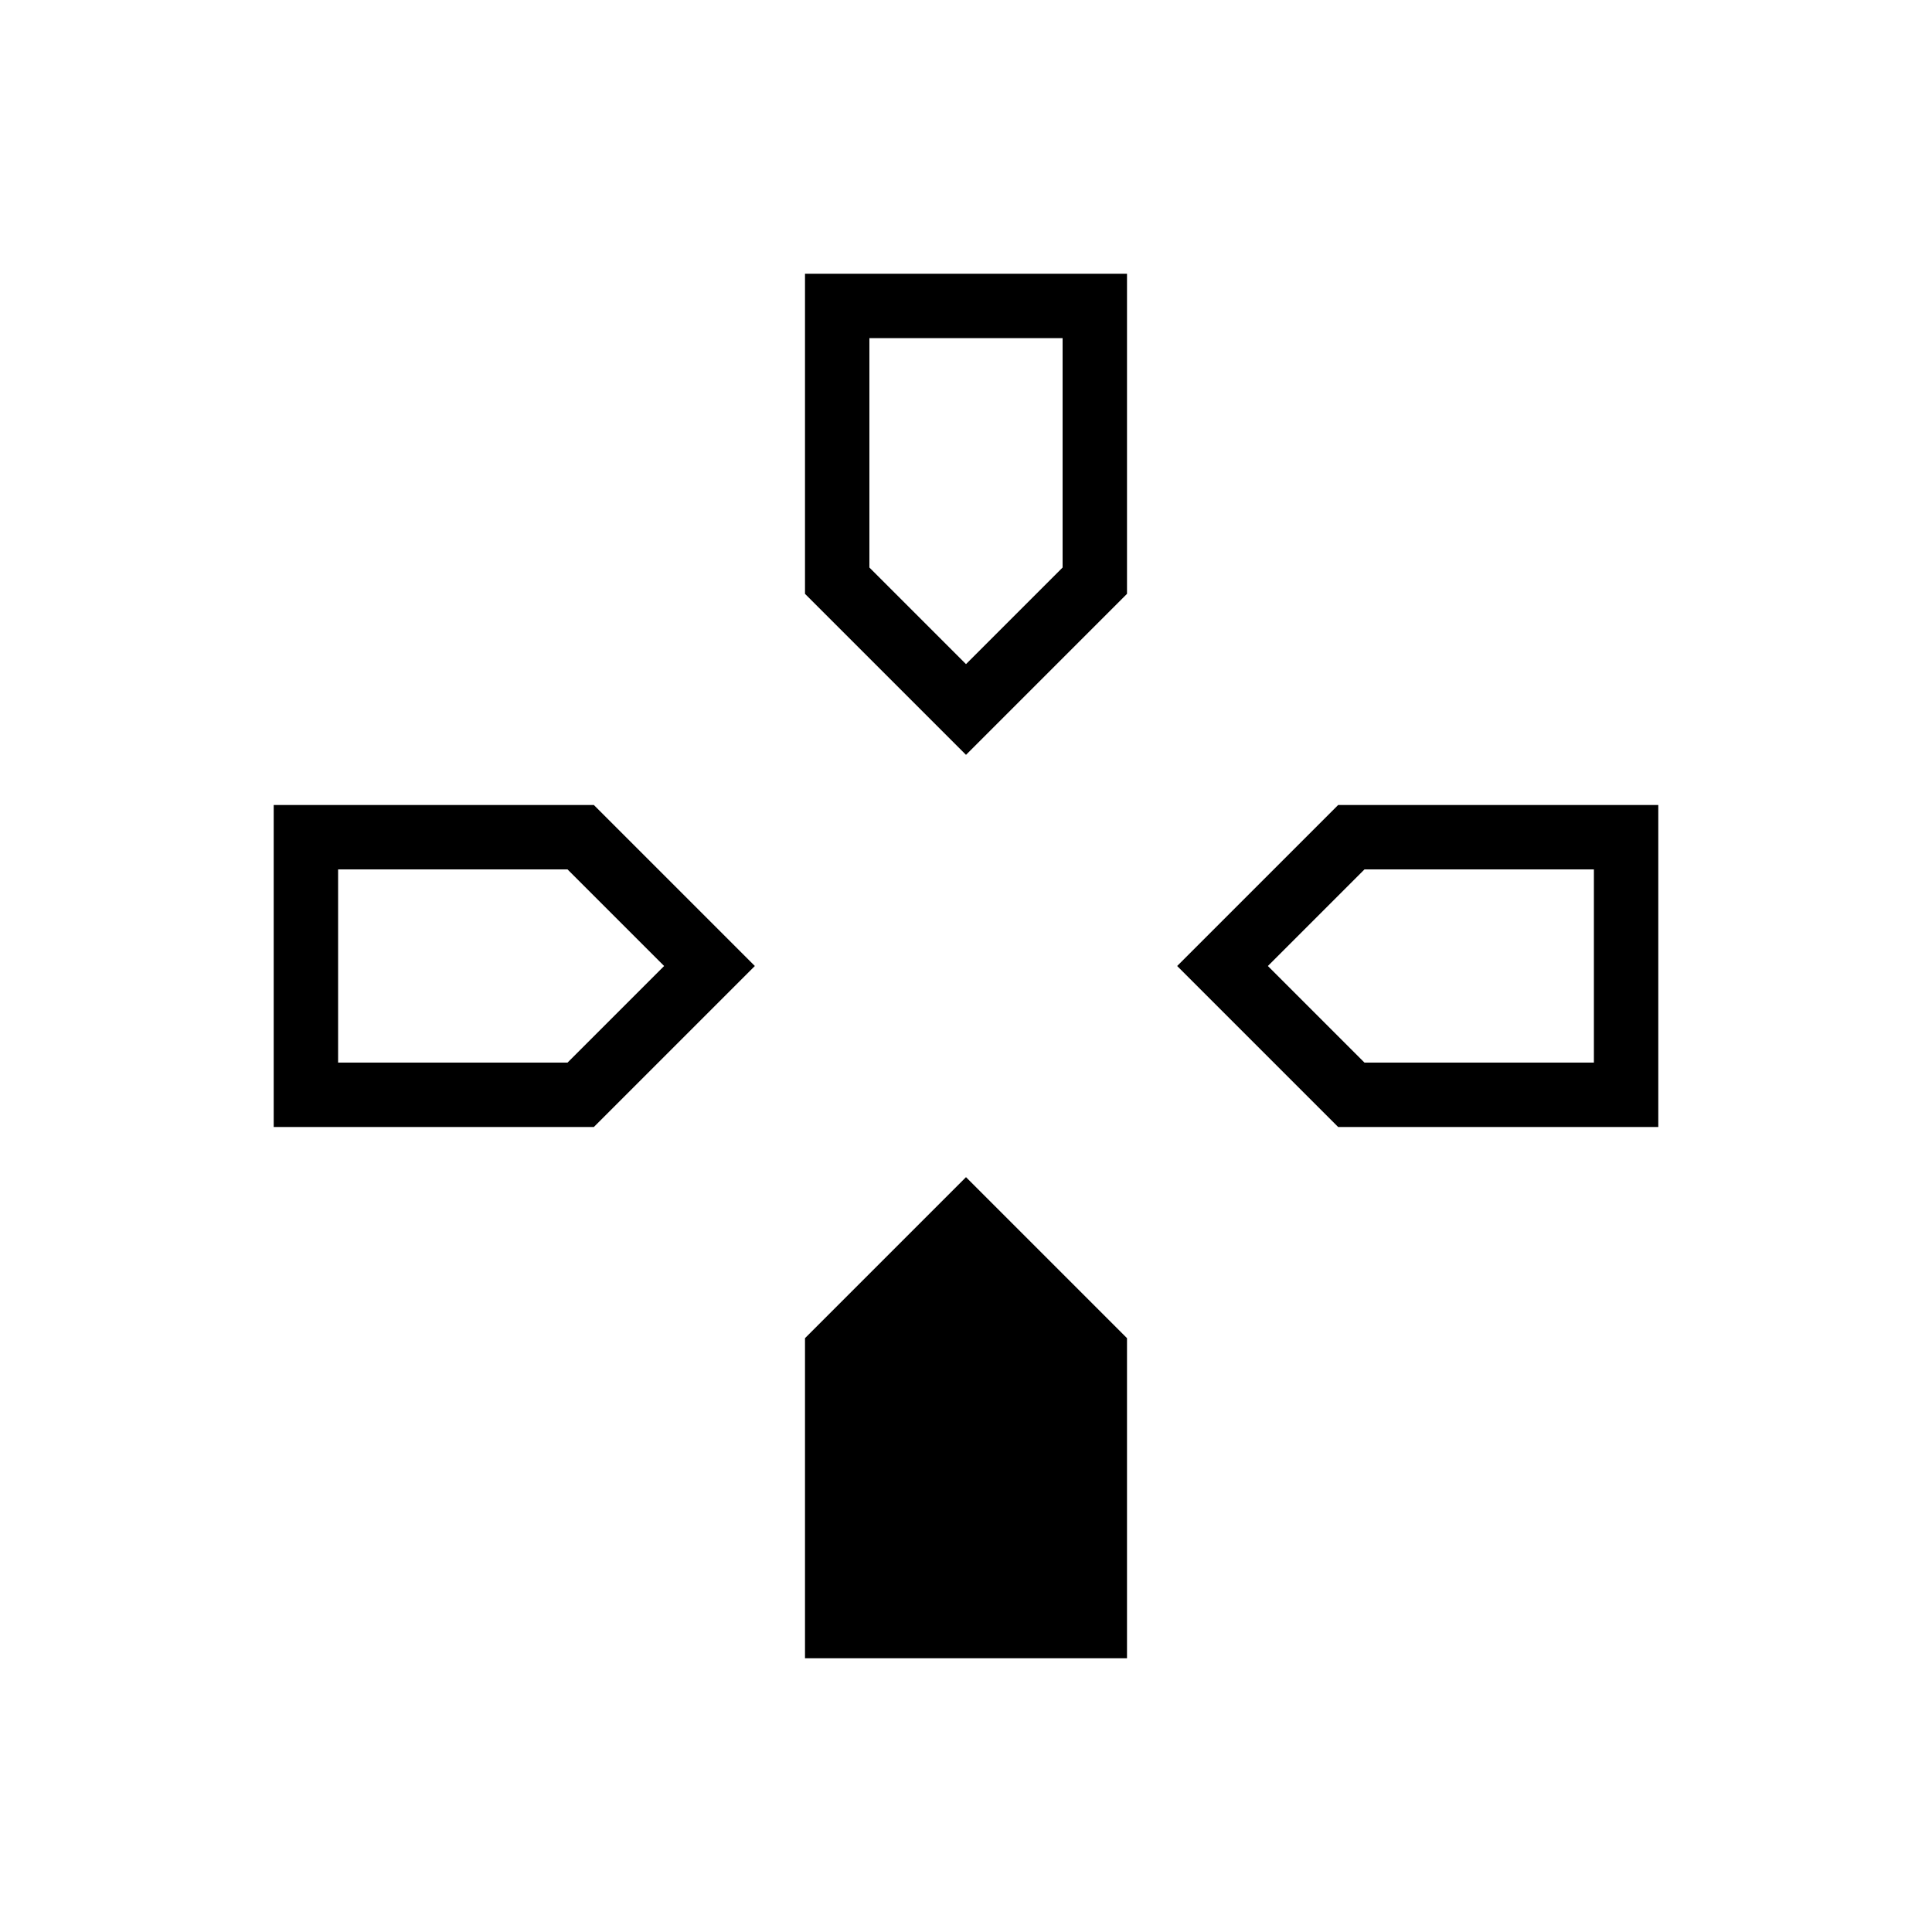 <svg xmlns="http://www.w3.org/2000/svg" height="20" viewBox="0 -960 960 960" width="20"><path d="m480-584.92-80-80V-824h160v159.08l-80 80ZM664.92-400l-80-80 80-80H824v160H664.92ZM136-400v-160h159.08l80 80-80 80H136Zm264 264v-159.08l80-80 80 80V-136H400Zm80-494 48-48v-114h-96v114l48 48ZM168-432h114l48-48-48-48H168v96Zm510 0h114v-96H678l-48 48 48 48Z"/></svg>